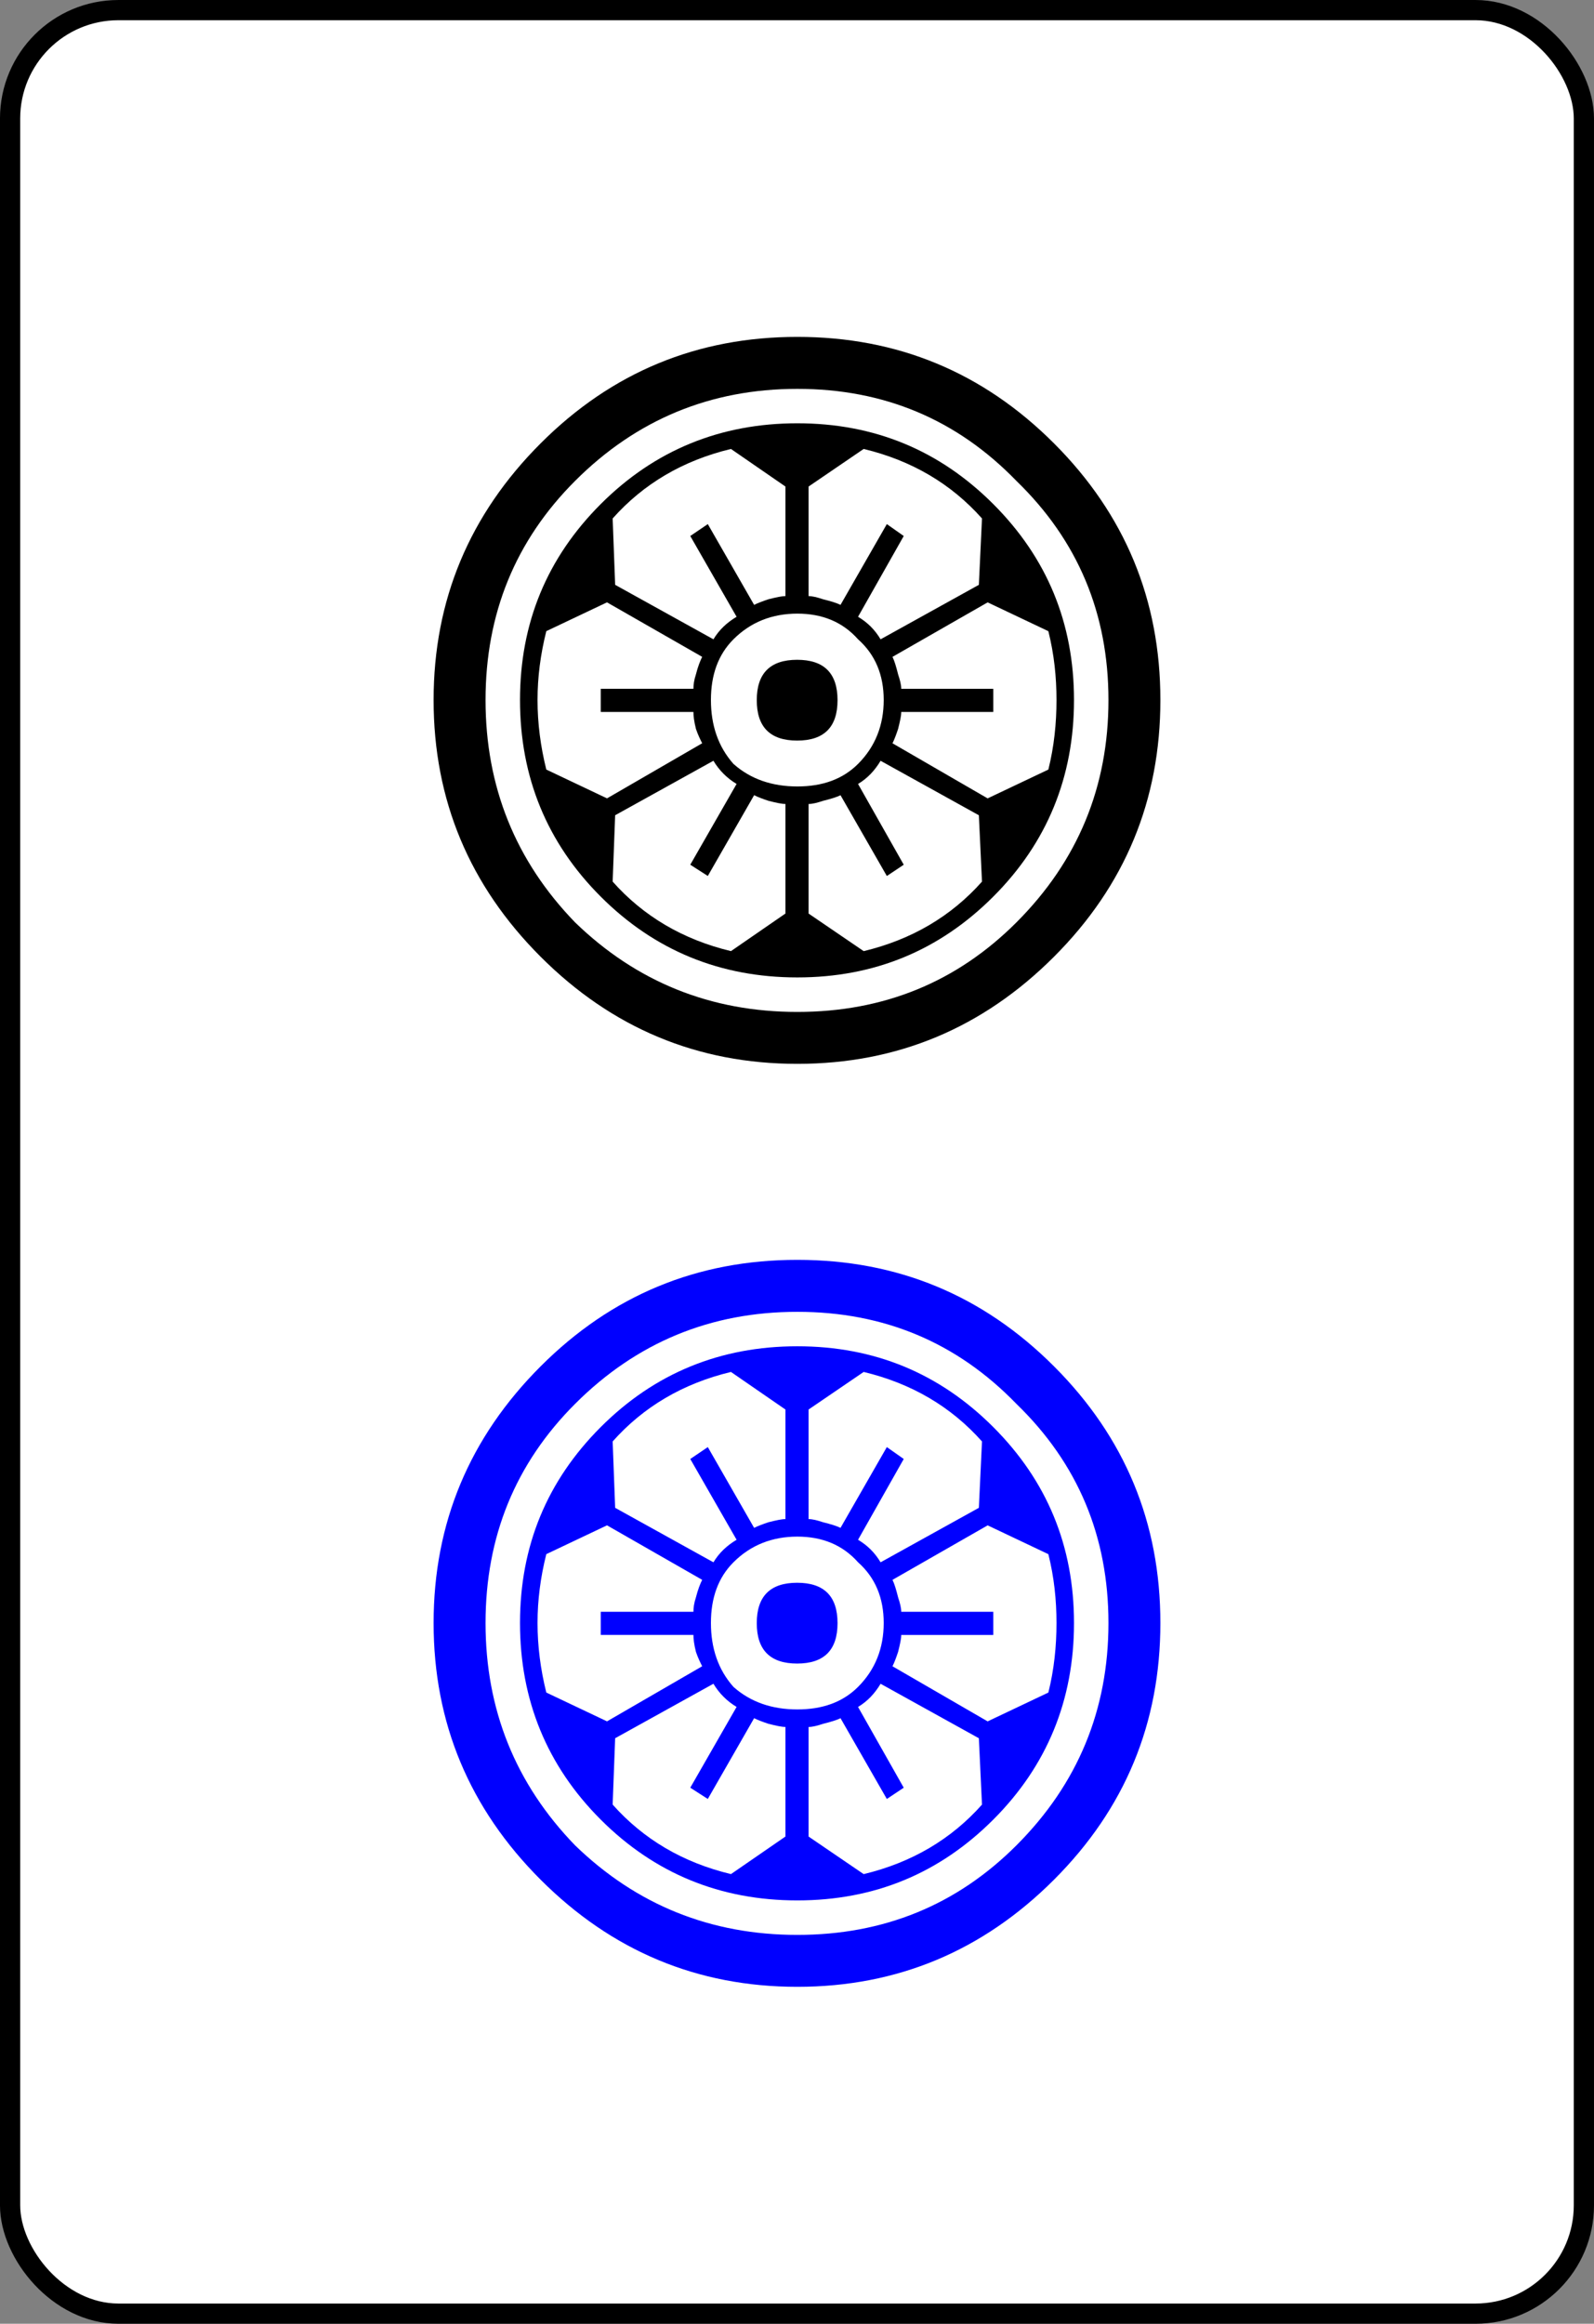 <?xml version="1.0" encoding="UTF-8" standalone="no"?>
<!-- Created with Inkscape (http://www.inkscape.org/) -->

<svg
   xmlns:dc="http://purl.org/dc/elements/1.1/"
   xmlns:cc="http://creativecommons.org/ns#"
   xmlns:rdf="http://www.w3.org/1999/02/22-rdf-syntax-ns#"
   xmlns:svg="http://www.w3.org/2000/svg"
   xmlns="http://www.w3.org/2000/svg"
   xmlns:sodipodi="http://sodipodi.sourceforge.net/DTD/sodipodi-0.dtd"
   xmlns:inkscape="http://www.inkscape.org/namespaces/inkscape"
   width="79.571"
   height="115.97"
   id="svg3237"
   version="1.1"
   inkscape:version="0.48.3.1 r9886"
   sodipodi:docname="P2.svg">
  <rect width="100%" height="100%" fill="#808080" stroke="none"/>
  <defs
     id="defs3239" />
  <sodipodi:namedview
     id="base"
     pagecolor="#ffffff"
     bordercolor="#666666"
     borderopacity="1.0"
     inkscape:pageopacity="0.0"
     inkscape:pageshadow="2"
     inkscape:zoom="0.7"
     inkscape:cx="95.063803"
     inkscape:cy="91.193487"
     inkscape:document-units="px"
     inkscape:current-layer="layer1"
     showgrid="false"
     fit-margin-top="0"
     fit-margin-left="0"
     fit-margin-right="0"
     fit-margin-bottom="0"
     inkscape:window-width="748"
     inkscape:window-height="600"
     inkscape:window-x="399"
     inkscape:window-y="247"
     inkscape:window-maximized="0" />
  <g
     inkscape:label="Layer 1"
     inkscape:groupmode="layer"
     id="layer1"
     transform="translate(244.847,-497.919)">
    <rect
       ry="5.406"
       y="498.424"
       x="-244.343"
       height="114.961"
       width="78.562"
       id="rect6731-9-67"
       style="fill:#ffffff;stroke:#000000;stroke-width:1.009;stroke-miterlimit:4;stroke-opacity:1;stroke-dasharray:none;stroke-dashoffset:0" />
    <g
       transform="translate(-413.711,-391.902)"
       id="g7384">
      <path
         style="font-size:144px;font-style:normal;font-variant:normal;font-weight:500;font-stretch:normal;text-align:start;line-height:125%;letter-spacing:0px;word-spacing:0px;text-anchor:start;fill:#0000ff;fill-opacity:1;stroke:none;font-family:GL-MahjongTile;-inkscape-font-specification:GL-MahjongTile Medium"
         d="m 208.665,957.009 c -3.84,8e-5 -7.125,1.343 -9.812,4.031 -2.688,2.688 -4.031,5.941 -4.031,9.781 -3e-5,3.84 1.343,7.125 4.031,9.812 2.688,2.688 5.972,4.031 9.812,4.031 3.84,5e-5 7.093,-1.343 9.781,-4.031 2.688,-2.688 4.031,-5.972 4.031,-9.812 -6e-5,-3.84 -1.343,-7.093 -4.031,-9.781 -2.688,-2.688 -5.941,-4.031 -9.781,-4.031 z m -3.312,1.281 2.719,1.875 0,5.469 c -0.192,7e-5 -0.46,0.06 -0.844,0.156 -0.288,0.096 -0.527,0.185 -0.719,0.281 l -2.312,-4.031 -0.875,0.594 2.312,4.031 c -0.48,0.288 -0.868,0.645 -1.156,1.125 l -4.906,-2.719 -0.125,-3.312 c 1.536,-1.728 3.506,-2.893 5.906,-3.469 z m 6.625,0 c 2.4,0.576 4.37,1.741 5.906,3.469 l -0.156,3.312 -4.906,2.719 c -0.288,-0.48 -0.645,-0.837 -1.125,-1.125 l 2.281,-4.031 -0.844,-0.594 -2.312,4.031 c -0.192,-0.096 -0.491,-0.185 -0.875,-0.281 -0.288,-0.096 -0.527,-0.156 -0.719,-0.156 l 0,-5.469 2.75,-1.875 z m -12.812,7.656 4.75,2.719 c -0.096,0.192 -0.216,0.491 -0.312,0.875 -0.096,0.288 -0.125,0.527 -0.125,0.719 l -4.625,0 0,1.156 4.625,0 c -4e-5,0.192 0.029,0.46 0.125,0.844 0.096,0.288 0.216,0.527 0.312,0.719 l -4.75,2.75 -3.031,-1.438 c -0.288,-1.152 -0.438,-2.317 -0.438,-3.469 -3e-5,-1.152 0.149,-2.285 0.438,-3.438 l 3.031,-1.438 z m 19,0 3.031,1.438 c 0.288,1.152 0.406,2.286 0.406,3.438 -6e-5,1.152 -0.118,2.317 -0.406,3.469 l -3.031,1.438 -4.75,-2.75 c 0.096,-0.192 0.185,-0.431 0.281,-0.719 0.096,-0.384 0.156,-0.652 0.156,-0.844 l 4.594,0 0,-1.156 -4.594,0 c -5e-5,-0.192 -0.06,-0.431 -0.156,-0.719 -0.096,-0.384 -0.185,-0.683 -0.281,-0.875 l 4.75,-2.719 z m -9.5,0.562 c 1.248,7e-5 2.263,0.417 3.031,1.281 0.864,0.768 1.281,1.783 1.281,3.031 -5e-5,1.248 -0.417,2.324 -1.281,3.188 -0.768,0.768 -1.783,1.125 -3.031,1.125 -1.248,6e-5 -2.324,-0.357 -3.188,-1.125 -0.768,-0.864 -1.125,-1.939 -1.125,-3.188 -4e-5,-1.248 0.357,-2.263 1.125,-3.031 0.864,-0.864 1.939,-1.281 3.188,-1.281 z m -4.188,7.344 c 0.288,0.48 0.676,0.868 1.156,1.156 l -2.312,4.031 0.875,0.562 2.312,-4.031 c 0.192,0.096 0.431,0.185 0.719,0.281 0.384,0.096 0.652,0.156 0.844,0.156 l 0,5.469 -2.719,1.875 c -2.4,-0.576 -4.37,-1.741 -5.906,-3.469 l 0.125,-3.312 4.906,-2.719 z m 8.344,0 4.906,2.719 0.156,3.312 c -1.536,1.728 -3.506,2.893 -5.906,3.469 l -2.75,-1.875 0,-5.469 c 0.192,6e-5 0.431,-0.06 0.719,-0.156 0.384,-0.096 0.683,-0.185 0.875,-0.281 l 2.312,4.031 0.844,-0.562 -2.281,-4.031 c 0.48,-0.288 0.837,-0.676 1.125,-1.156 z"
         id="path4876-3"
         inkscape:connector-curvature="0" />
      <path
         style="font-size:144px;font-style:normal;font-variant:normal;font-weight:500;font-stretch:normal;text-align:start;line-height:125%;letter-spacing:0px;word-spacing:0px;text-anchor:start;fill:#0000ff;fill-opacity:1;stroke:none;font-family:GL-MahjongTile;-inkscape-font-specification:GL-MahjongTile Medium"
         d="m 208.665,952.696 c -4.992,8e-5 -9.261,1.761 -12.812,5.312 -3.552,3.552 -5.344,7.821 -5.344,12.812 -3e-5,4.992 1.792,9.261 5.344,12.812 3.552,3.552 7.82,5.344 12.812,5.344 4.992,0 9.26,-1.792 12.812,-5.344 3.552,-3.552 5.312,-7.82 5.312,-12.812 -6e-5,-4.992 -1.761,-9.26 -5.312,-12.812 -3.552,-3.552 -7.821,-5.312 -12.812,-5.312 z m 0,2.594 c 4.32,8e-5 7.961,1.522 10.938,4.594 3.072,2.976 4.594,6.618 4.594,10.938 -6e-5,4.32 -1.522,8.022 -4.594,11.094 -2.976,2.976 -6.618,4.469 -10.938,4.469 -4.32,5e-5 -8.022,-1.493 -11.094,-4.469 -2.976,-3.072 -4.469,-6.774 -4.469,-11.094 -3e-5,-4.32 1.493,-7.961 4.469,-10.938 3.072,-3.072 6.774,-4.594 11.094,-4.594 z"
         id="path4872-9"
         inkscape:connector-curvature="0" />
      <path
         style="font-size:144px;font-style:normal;font-variant:normal;font-weight:500;font-stretch:normal;text-align:start;line-height:125%;letter-spacing:0px;word-spacing:0px;text-anchor:start;fill:#0000ff;fill-opacity:1;stroke:none;font-family:GL-MahjongTile;-inkscape-font-specification:GL-MahjongTile Medium"
         d="m 208.657,972.843 c -1.344,6e-5 -2.016,-0.672 -2.016,-2.016 -4e-5,-1.344 0.672,-2.016 2.016,-2.016 1.344,6e-5 2.016,0.672 2.016,2.016 -5e-5,1.344 -0.672,2.016 -2.016,2.016"
         id="path4880-3"
         inkscape:connector-curvature="0" />
      <path
         inkscape:connector-curvature="0"
         style="font-size:144px;font-style:normal;font-variant:normal;font-weight:500;font-stretch:normal;text-align:start;line-height:125%;letter-spacing:0px;word-spacing:0px;text-anchor:start;fill:#000000;fill-opacity:1;stroke:none;font-family:GL-MahjongTile;-inkscape-font-specification:GL-MahjongTile Medium"
         d="m 208.665,910.946 c -3.84,8e-5 -7.125,1.343 -9.812,4.031 -2.688,2.688 -4.031,5.941 -4.031,9.781 -3e-5,3.84 1.343,7.125 4.031,9.812 2.688,2.688 5.972,4.031 9.812,4.031 3.84,5e-5 7.093,-1.343 9.781,-4.031 2.688,-2.688 4.031,-5.972 4.031,-9.812 -6e-5,-3.84 -1.343,-7.093 -4.031,-9.781 -2.688,-2.688 -5.941,-4.031 -9.781,-4.031 z m -3.312,1.281 2.719,1.875 0,5.469 c -0.192,7e-5 -0.46,0.06 -0.844,0.156 -0.288,0.096 -0.527,0.185 -0.719,0.281 l -2.312,-4.031 -0.875,0.594 2.312,4.031 c -0.48,0.288 -0.868,0.645 -1.156,1.125 l -4.906,-2.719 -0.125,-3.312 c 1.536,-1.728 3.506,-2.893 5.906,-3.469 z m 6.625,0 c 2.4,0.576 4.37,1.741 5.906,3.469 l -0.156,3.312 -4.906,2.719 c -0.288,-0.48 -0.645,-0.837 -1.125,-1.125 l 2.281,-4.031 -0.844,-0.594 -2.312,4.031 c -0.192,-0.096 -0.491,-0.185 -0.875,-0.281 -0.288,-0.096 -0.527,-0.156 -0.719,-0.156 l 0,-5.469 2.75,-1.875 z m -12.812,7.656 4.75,2.719 c -0.096,0.192 -0.216,0.491 -0.312,0.875 -0.096,0.288 -0.125,0.527 -0.125,0.719 l -4.625,0 0,1.156 4.625,0 c -4e-5,0.192 0.029,0.46 0.125,0.844 0.096,0.288 0.216,0.527 0.312,0.719 l -4.75,2.75 -3.031,-1.438 c -0.288,-1.152 -0.438,-2.317 -0.438,-3.469 -3e-5,-1.152 0.149,-2.285 0.438,-3.438 l 3.031,-1.438 z m 19,0 3.031,1.438 c 0.288,1.152 0.406,2.286 0.406,3.438 -6e-5,1.152 -0.118,2.317 -0.406,3.469 l -3.031,1.438 -4.75,-2.75 c 0.096,-0.192 0.185,-0.431 0.281,-0.719 0.096,-0.384 0.156,-0.652 0.156,-0.844 l 4.594,0 0,-1.156 -4.594,0 c -5e-5,-0.192 -0.06,-0.431 -0.156,-0.719 -0.096,-0.384 -0.185,-0.683 -0.281,-0.875 l 4.75,-2.719 z m -9.5,0.562 c 1.248,7e-5 2.263,0.417 3.031,1.281 0.864,0.768 1.281,1.783 1.281,3.031 -5e-5,1.248 -0.417,2.324 -1.281,3.188 -0.768,0.768 -1.783,1.125 -3.031,1.125 -1.248,6e-5 -2.324,-0.357 -3.188,-1.125 -0.768,-0.864 -1.125,-1.939 -1.125,-3.188 -4e-5,-1.248 0.357,-2.263 1.125,-3.031 0.864,-0.864 1.939,-1.281 3.188,-1.281 z m -4.188,7.344 c 0.288,0.48 0.676,0.868 1.156,1.156 l -2.312,4.031 0.875,0.562 2.312,-4.031 c 0.192,0.096 0.431,0.185 0.719,0.281 0.384,0.096 0.652,0.156 0.844,0.156 l 0,5.469 -2.719,1.875 c -2.4,-0.576 -4.37,-1.741 -5.906,-3.469 l 0.125,-3.312 4.906,-2.719 z m 8.344,0 4.906,2.719 0.156,3.312 c -1.536,1.728 -3.506,2.893 -5.906,3.469 l -2.75,-1.875 0,-5.469 c 0.192,6e-5 0.431,-0.06 0.719,-0.156 0.384,-0.096 0.683,-0.185 0.875,-0.281 l 2.312,4.031 0.844,-0.562 -2.281,-4.031 c 0.48,-0.288 0.837,-0.676 1.125,-1.156 z"
         id="path4876" />
      <path
         inkscape:connector-curvature="0"
         style="font-size:144px;font-style:normal;font-variant:normal;font-weight:500;font-stretch:normal;text-align:start;line-height:125%;letter-spacing:0px;word-spacing:0px;text-anchor:start;fill:#000000;fill-opacity:1;stroke:none;font-family:GL-MahjongTile;-inkscape-font-specification:GL-MahjongTile Medium"
         d="m 208.665,906.634 c -4.992,8e-5 -9.261,1.761 -12.812,5.312 -3.552,3.552 -5.344,7.821 -5.344,12.812 -3e-5,4.992 1.792,9.261 5.344,12.812 3.552,3.552 7.82,5.344 12.812,5.344 4.992,4e-5 9.26,-1.792 12.812,-5.344 3.552,-3.552 5.312,-7.82 5.312,-12.812 -6e-5,-4.992 -1.761,-9.26 -5.312,-12.812 -3.552,-3.552 -7.821,-5.312 -12.812,-5.312 z m 0,2.594 c 4.32,8e-5 7.961,1.522 10.938,4.594 3.072,2.976 4.594,6.618 4.594,10.938 -6e-5,4.32 -1.522,8.022 -4.594,11.094 -2.976,2.976 -6.618,4.469 -10.938,4.469 -4.32,5e-5 -8.022,-1.493 -11.094,-4.469 -2.976,-3.072 -4.469,-6.774 -4.469,-11.094 -3e-5,-4.32 1.493,-7.961 4.469,-10.938 3.072,-3.072 6.774,-4.594 11.094,-4.594 z"
         id="path4872" />
      <path
         inkscape:connector-curvature="0"
         style="font-size:144px;font-style:normal;font-variant:normal;font-weight:500;font-stretch:normal;text-align:start;line-height:125%;letter-spacing:0px;word-spacing:0px;text-anchor:start;fill:#000000;fill-opacity:1;stroke:none;font-family:GL-MahjongTile;-inkscape-font-specification:GL-MahjongTile Medium"
         d="m 208.657,926.781 c -1.344,6e-5 -2.016,-0.672 -2.016,-2.016 -4e-5,-1.344 0.672,-2.016 2.016,-2.016 1.344,6e-5 2.016,0.672 2.016,2.016 -5e-5,1.344 -0.672,2.016 -2.016,2.016"
         id="path4880" />
    </g>
  </g>
</svg>
